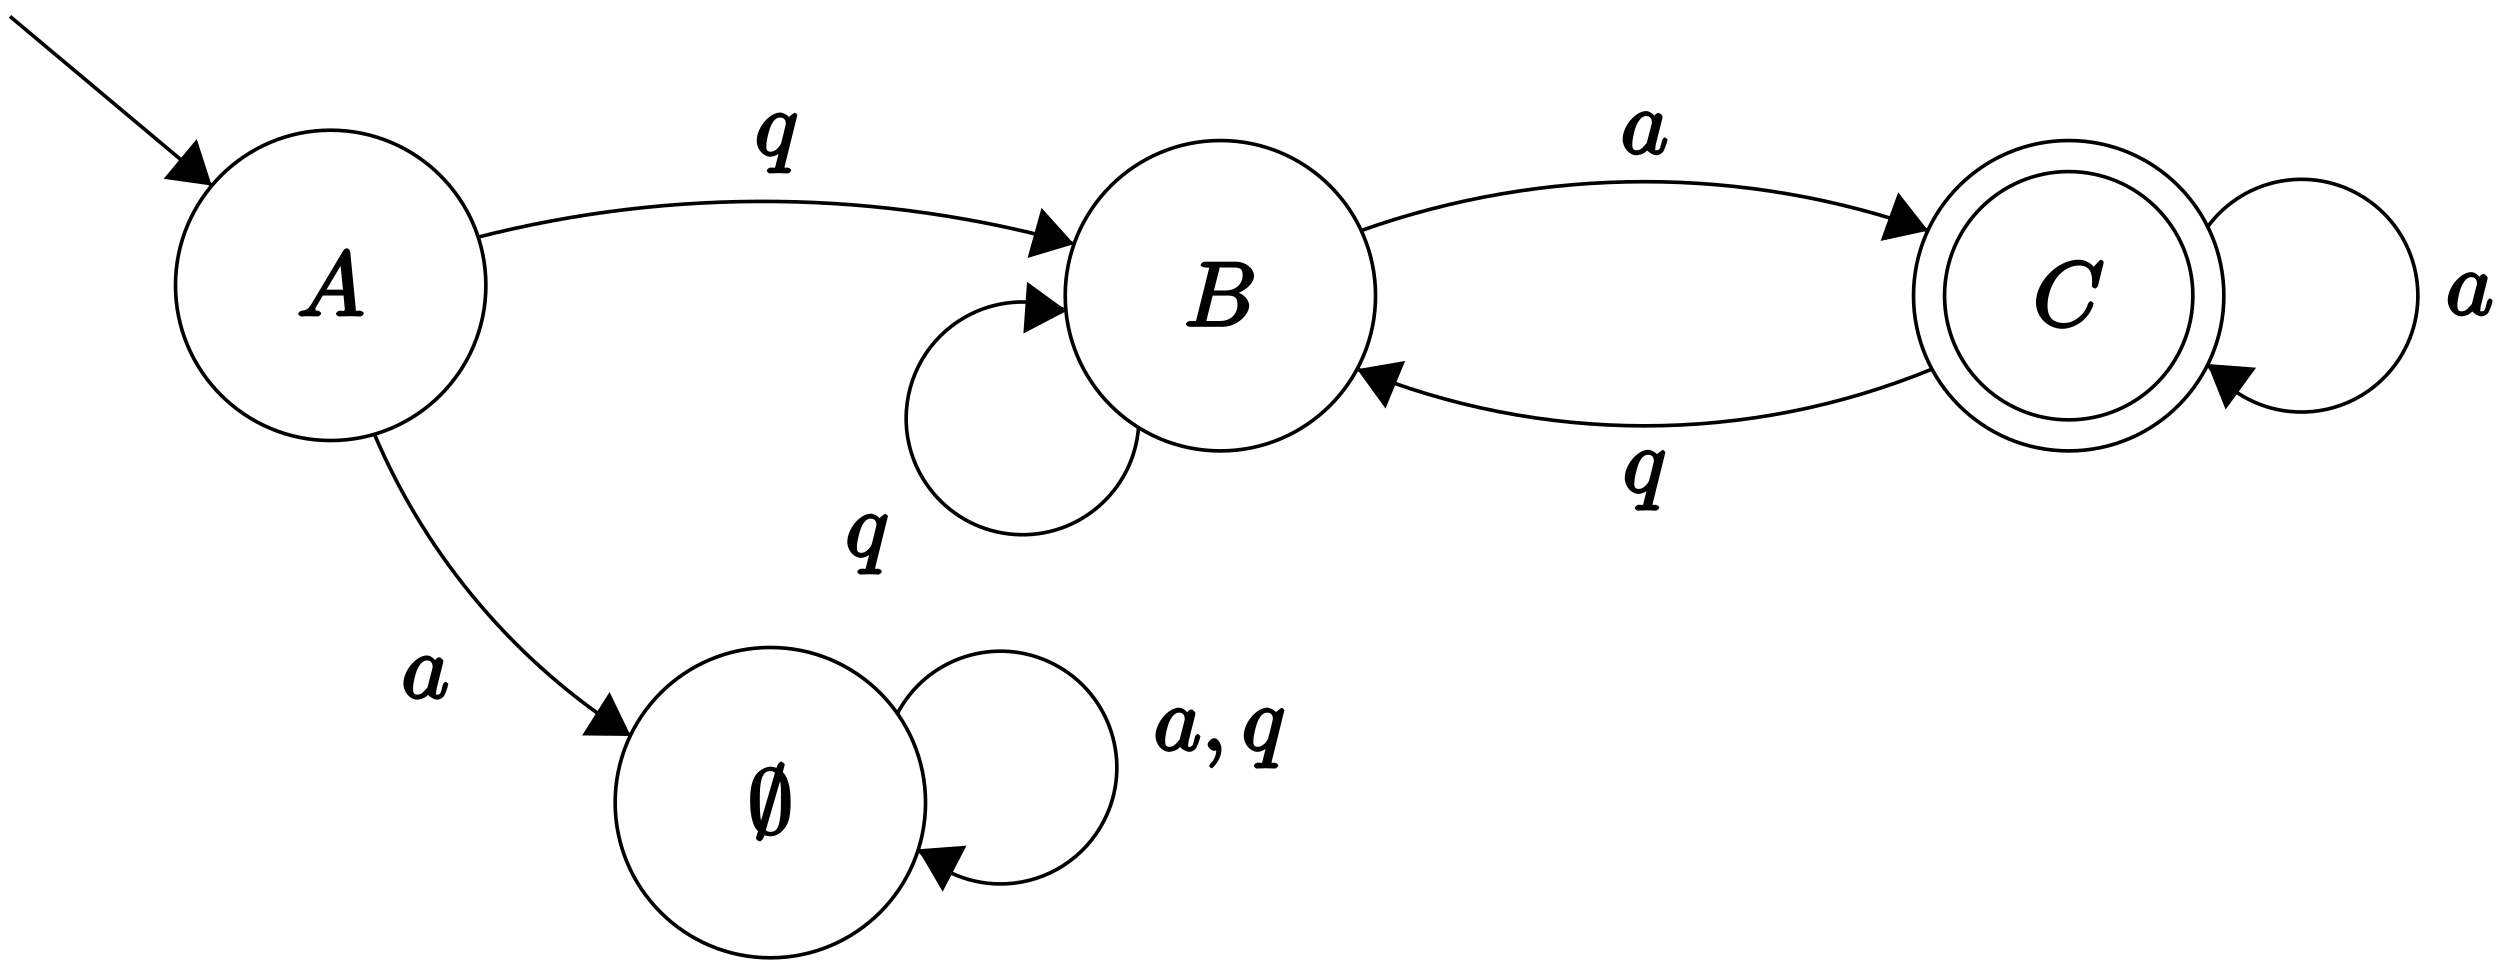 <?xml version="1.0" encoding="UTF-8"?>
<svg xmlns="http://www.w3.org/2000/svg" xmlns:xlink="http://www.w3.org/1999/xlink" width="274pt" height="107pt" viewBox="0 0 274 107" version="1.1">
<defs>
<g>
<symbol overflow="visible" id="glyph0-0">
<path style="stroke:none;" d=""/>
</symbol>
<symbol overflow="visible" id="glyph0-1">
<path style="stroke:none;" d="M 1.656 -1.422 C 1.25 -0.75 1 -0.672 0.562 -0.641 C 0.438 -0.625 0.172 -0.453 0.172 -0.266 C 0.172 -0.203 0.406 0 0.484 0 C 0.75 0 1.062 -0.031 1.328 -0.031 C 1.672 -0.031 2.016 0 2.328 0 C 2.391 0 2.688 -0.156 2.688 -0.344 C 2.688 -0.453 2.438 -0.641 2.359 -0.641 C 2.141 -0.656 2.062 -0.562 2.062 -0.812 C 2.062 -0.938 2.078 -0.938 2.156 -1.078 L 2.875 -2.297 L 5.141 -2.297 C 5.141 -2.25 5.281 -0.891 5.281 -0.797 C 5.281 -0.5 4.938 -0.641 4.734 -0.641 C 4.594 -0.641 4.312 -0.469 4.312 -0.266 C 4.312 -0.156 4.609 0 4.641 0 C 5.047 0 5.469 -0.031 5.875 -0.031 C 6.125 -0.031 6.766 0 7.016 0 C 7.062 0 7.359 -0.156 7.359 -0.359 C 7.359 -0.469 7.094 -0.641 6.953 -0.641 C 6.344 -0.641 6.516 -0.531 6.484 -0.828 L 5.875 -7.062 C 5.859 -7.25 5.688 -7.469 5.516 -7.469 C 5.359 -7.469 5.188 -7.344 5.125 -7.25 Z M 3.094 -2.656 L 5.062 -5.953 L 4.766 -6.062 L 5.078 -2.938 L 3.266 -2.938 Z M 3.094 -2.656 "/>
</symbol>
<symbol overflow="visible" id="glyph0-2">
<path style="stroke:none;" d="M 1.422 -0.938 C 1.312 -0.547 1.469 -0.641 0.688 -0.641 C 0.516 -0.641 0.234 -0.469 0.234 -0.266 C 0.234 -0.156 0.516 0 0.688 0 L 4.25 0 C 5.828 0 7.172 -1.328 7.172 -2.312 C 7.172 -3.031 6.422 -3.781 5.453 -3.891 L 5.453 -3.562 C 6.484 -3.75 7.703 -4.641 7.703 -5.594 C 7.703 -6.328 6.875 -7.141 5.688 -7.141 L 2.328 -7.141 C 2.141 -7.141 1.859 -6.969 1.859 -6.766 C 1.859 -6.656 2.141 -6.5 2.328 -6.5 C 2.344 -6.5 2.531 -6.5 2.703 -6.484 C 2.875 -6.453 2.797 -6.609 2.797 -6.484 C 2.797 -6.438 2.781 -6.406 2.75 -6.297 Z M 3.266 -3.812 L 3.891 -6.281 C 3.984 -6.625 3.828 -6.5 4.25 -6.5 L 5.547 -6.5 C 6.422 -6.5 6.453 -6.078 6.453 -5.625 C 6.453 -4.75 5.766 -3.984 4.562 -3.984 L 3.312 -3.984 Z M 2.656 -0.641 C 2.516 -0.641 2.5 -0.641 2.438 -0.641 C 2.328 -0.656 2.469 -0.5 2.469 -0.578 C 2.469 -0.609 2.469 -0.625 2.516 -0.812 L 3.172 -3.422 L 4.922 -3.422 C 5.875 -3.422 5.891 -2.844 5.891 -2.422 C 5.891 -1.438 5.188 -0.641 4 -0.641 Z M 2.656 -0.641 "/>
</symbol>
<symbol overflow="visible" id="glyph0-3">
<path style="stroke:none;" d="M 7.75 -7.094 C 7.75 -7.125 7.562 -7.359 7.469 -7.359 C 7.438 -7.359 7.297 -7.297 7.188 -7.188 L 6.641 -6.578 C 6.656 -6.562 6.078 -7.359 4.969 -7.359 C 2.734 -7.359 0.312 -4.984 0.312 -2.672 C 0.312 -1.031 1.672 0.219 3.203 0.219 C 4.062 0.219 4.938 -0.234 5.469 -0.688 C 6.406 -1.5 6.625 -2.516 6.625 -2.547 C 6.625 -2.656 6.344 -2.828 6.328 -2.828 C 6.266 -2.828 6.047 -2.625 6.016 -2.547 C 5.938 -2.266 5.75 -1.672 5.062 -1.094 C 4.375 -0.531 3.875 -0.422 3.359 -0.422 C 2.469 -0.422 1.578 -0.766 1.578 -2.328 C 1.578 -2.891 1.734 -4.391 2.734 -5.562 C 3.344 -6.266 4.156 -6.719 5.047 -6.719 C 6.062 -6.719 6.469 -6.109 6.469 -4.953 C 6.469 -4.562 6.438 -4.547 6.438 -4.453 C 6.438 -4.344 6.734 -4.188 6.766 -4.188 C 6.891 -4.188 7.062 -4.359 7.125 -4.547 Z M 7.75 -7.094 "/>
</symbol>
<symbol overflow="visible" id="glyph0-4">
<path style="stroke:none;" d="M 4.672 -4.453 C 4.672 -4.5 4.469 -4.719 4.406 -4.719 C 4.297 -4.719 3.766 -4.281 3.75 -4.234 C 3.672 -4.406 3.125 -4.734 2.797 -4.734 C 1.625 -4.734 0.219 -3.094 0.219 -1.641 C 0.219 -0.672 0.984 0.109 1.719 0.109 C 2.141 0.109 2.656 -0.172 3.016 -0.531 L 2.719 -0.641 C 2.625 -0.297 2.297 1.047 2.266 1.141 C 2.188 1.422 2.281 1.281 1.719 1.297 C 1.594 1.297 1.312 1.469 1.312 1.672 C 1.312 1.672 1.5 1.938 1.625 1.938 C 1.938 1.938 2.297 1.906 2.625 1.906 C 2.953 1.906 3.312 1.938 3.656 1.938 C 3.703 1.938 4 1.781 4 1.578 C 4 1.469 3.734 1.297 3.562 1.297 C 3.094 1.297 3.266 1.391 3.266 1.312 C 3.266 1.234 3.281 1.172 3.297 1.094 Z M 1.75 -0.438 C 1.141 -0.438 1.281 -1.031 1.281 -1.203 C 1.281 -1.688 1.562 -2.766 1.734 -3.188 C 2.047 -3.922 2.391 -4.188 2.797 -4.188 C 3.453 -4.188 3.406 -3.531 3.406 -3.469 C 3.406 -3.406 2.906 -1.344 2.875 -1.312 C 2.734 -1.031 2.297 -0.438 1.75 -0.438 Z M 1.75 -0.438 "/>
</symbol>
<symbol overflow="visible" id="glyph0-5">
<path style="stroke:none;" d="M 3.891 -3.922 C 3.703 -4.297 3.25 -4.734 2.797 -4.734 C 1.641 -4.734 0.219 -3.094 0.219 -1.641 C 0.219 -0.703 0.953 0.109 1.719 0.109 C 1.922 0.109 2.547 0.016 2.906 -0.422 C 2.922 -0.375 3.453 0.109 3.922 0.109 C 4.281 0.109 4.625 -0.172 4.703 -0.344 C 5 -0.953 5.141 -1.562 5.141 -1.578 C 5.141 -1.688 4.875 -1.859 4.844 -1.859 C 4.75 -1.859 4.562 -1.641 4.531 -1.5 C 4.359 -0.859 4.359 -0.438 3.953 -0.438 C 3.672 -0.438 3.812 -0.531 3.812 -0.734 C 3.812 -0.953 3.844 -1.031 3.953 -1.469 C 4.062 -1.891 4.078 -1.984 4.172 -2.359 L 4.531 -3.766 C 4.594 -4.031 4.594 -4.062 4.594 -4.094 C 4.594 -4.266 4.312 -4.531 4.141 -4.531 C 3.891 -4.531 3.562 -4.141 3.531 -3.922 Z M 2.891 -1.344 C 2.844 -1.172 2.891 -1.266 2.734 -1.094 C 2.297 -0.547 2.031 -0.438 1.75 -0.438 C 1.25 -0.438 1.281 -0.812 1.281 -1.203 C 1.281 -1.703 1.547 -2.828 1.781 -3.281 C 2.078 -3.875 2.406 -4.188 2.812 -4.188 C 3.453 -4.188 3.422 -3.531 3.422 -3.469 C 3.422 -3.406 3.406 -3.344 3.391 -3.297 Z M 2.891 -1.344 "/>
</symbol>
<symbol overflow="visible" id="glyph0-6">
<path style="stroke:none;" d="M 2.188 -0.172 C 2.188 -0.828 1.781 -1.391 1.391 -1.391 C 1.062 -1.391 0.672 -0.969 0.672 -0.688 C 0.672 -0.422 1.062 0 1.391 0 C 1.5 0 1.75 -0.094 1.859 -0.172 C 1.891 -0.203 1.781 -0.156 1.781 -0.156 C 1.797 -0.156 1.625 -0.312 1.625 -0.172 C 1.625 0.562 1.328 1.047 1 1.375 C 0.891 1.484 0.844 1.625 0.844 1.656 C 0.844 1.719 1.062 1.922 1.109 1.922 C 1.219 1.922 2.188 1 2.188 -0.172 Z M 2.188 -0.172 "/>
</symbol>
<symbol overflow="visible" id="glyph1-0">
<path style="stroke:none;" d=""/>
</symbol>
<symbol overflow="visible" id="glyph1-1">
<path style="stroke:none;" d="M 4.062 -7.625 C 4.062 -7.734 3.781 -7.969 3.672 -7.969 C 3.516 -7.969 3.297 -7.719 3.234 -7.5 C 3.109 -7.109 3.203 -7.453 3.156 -7.297 C 3.312 -7.219 2.859 -7.406 2.5 -7.406 C 1.922 -7.406 1.078 -6.969 0.703 -6.203 C 0.312 -5.391 0.266 -4.5 0.266 -3.562 C 0.266 -2.938 0.328 -1.062 1.125 -0.344 C 0.906 0.406 0.906 0.422 0.906 0.453 C 0.906 0.562 1.188 0.781 1.312 0.781 C 1.453 0.781 1.688 0.547 1.75 0.328 C 1.859 -0.062 1.766 0.281 1.797 0.125 C 1.781 0.094 2.219 0.219 2.484 0.219 C 3.594 0.219 4.234 -0.844 4.422 -1.328 C 4.672 -2.031 4.703 -2.844 4.703 -3.562 C 4.703 -4.312 4.641 -6.062 3.844 -6.812 Z M 1.672 -0.828 C 1.328 -1.516 1.328 -2.734 1.328 -3.688 C 1.328 -4.5 1.328 -5.188 1.469 -5.828 C 1.672 -6.75 2.047 -6.922 2.5 -6.922 C 2.688 -6.922 2.812 -6.891 2.984 -6.734 L 1.266 -0.828 Z M 3.375 -6.281 C 3.703 -5.703 3.641 -4.641 3.641 -3.688 C 3.641 -2.953 3.641 -2.219 3.516 -1.562 C 3.344 -0.516 3.016 -0.266 2.484 -0.266 C 2.25 -0.266 2.156 -0.312 1.984 -0.453 L 3.703 -6.375 Z M 3.375 -6.281 "/>
</symbol>
</g>
</defs>
<g id="surface1">
<path style="fill:none;stroke-width:0.399;stroke-linecap:butt;stroke-linejoin:miter;stroke:rgb(0%,0%,0%);stroke-opacity:1;stroke-miterlimit:10;" d="M 120.19 -94.676 C 120.19 -85.282 112.573 -77.67 103.179 -77.67 C 93.789 -77.67 86.172 -85.282 86.172 -94.676 C 86.172 -104.071 93.789 -111.683 103.179 -111.683 C 112.573 -111.683 120.19 -104.071 120.19 -94.676 Z M 120.19 -94.676 " transform="matrix(1,0,0,-1,-66.939,-63.4)"/>
<g style="fill:rgb(0%,0%,0%);fill-opacity:1;">
  <use xlink:href="#glyph0-1" x="32.512" y="34.686"/>
</g>
<path style="fill:none;stroke-width:0.399;stroke-linecap:butt;stroke-linejoin:miter;stroke:rgb(0%,0%,0%);stroke-opacity:1;stroke-miterlimit:10;" d="M 217.699 -95.809 C 217.699 -86.419 210.087 -78.802 200.693 -78.802 C 191.299 -78.802 183.686 -86.419 183.686 -95.809 C 183.686 -105.203 191.299 -112.82 200.693 -112.82 C 210.087 -112.82 217.699 -105.203 217.699 -95.809 Z M 217.699 -95.809 " transform="matrix(1,0,0,-1,-66.939,-63.4)"/>
<g style="fill:rgb(0%,0%,0%);fill-opacity:1;">
  <use xlink:href="#glyph0-2" x="129.737" y="35.82"/>
</g>
<path style="fill:none;stroke-width:0.399;stroke-linecap:butt;stroke-linejoin:miter;stroke:rgb(0%,0%,0%);stroke-opacity:1;stroke-miterlimit:10;" d="M 310.674 -95.809 C 310.674 -86.419 303.062 -78.802 293.668 -78.802 C 284.274 -78.802 276.661 -86.419 276.661 -95.809 C 276.661 -105.203 284.274 -112.82 293.668 -112.82 C 303.062 -112.82 310.674 -105.203 310.674 -95.809 Z M 310.674 -95.809 " transform="matrix(1,0,0,-1,-66.939,-63.4)"/>
<g style="fill:rgb(0%,0%,0%);fill-opacity:1;">
  <use xlink:href="#glyph0-3" x="222.83" y="35.82"/>
</g>
<path style="fill:none;stroke-width:0.399;stroke-linecap:butt;stroke-linejoin:miter;stroke:rgb(0%,0%,0%);stroke-opacity:1;stroke-miterlimit:10;" d="M 307.276 -95.809 C 307.276 -88.298 301.183 -82.204 293.668 -82.204 C 286.152 -82.204 280.063 -88.298 280.063 -95.809 C 280.063 -103.324 286.152 -109.418 293.668 -109.418 C 301.183 -109.418 307.276 -103.324 307.276 -95.809 Z M 307.276 -95.809 " transform="matrix(1,0,0,-1,-66.939,-63.4)"/>
<path style="fill:none;stroke-width:0.399;stroke-linecap:butt;stroke-linejoin:miter;stroke:rgb(0%,0%,0%);stroke-opacity:1;stroke-miterlimit:10;" d="M 168.378 -151.369 C 168.378 -141.975 160.761 -134.362 151.371 -134.362 C 141.977 -134.362 134.361 -141.975 134.361 -151.369 C 134.361 -160.763 141.977 -168.376 151.371 -168.376 C 160.761 -168.376 168.378 -160.763 168.378 -151.369 Z M 168.378 -151.369 " transform="matrix(1,0,0,-1,-66.939,-63.4)"/>
<g style="fill:rgb(0%,0%,0%);fill-opacity:1;">
  <use xlink:href="#glyph1-1" x="81.949" y="91.437"/>
</g>
<path style="fill:none;stroke-width:0.399;stroke-linecap:butt;stroke-linejoin:miter;stroke:rgb(0%,0%,0%);stroke-opacity:1;stroke-miterlimit:10;" d="M 68.033 -65.197 L 90.141 -83.736 " transform="matrix(1,0,0,-1,-66.939,-63.4)"/>
<path style=" stroke:none;fill-rule:nonzero;fill:rgb(0%,0%,0%);fill-opacity:1;" d="M 23.207 20.34 L 21.562 15.238 L 17.934 19.602 "/>
<path style="fill:none;stroke-width:0.399;stroke-linecap:butt;stroke-linejoin:miter;stroke:rgb(0%,0%,0%);stroke-opacity:1;stroke-miterlimit:10;" d="M 119.334 -89.388 C 140.794 -83.919 163.336 -84.189 184.662 -90.149 " transform="matrix(1,0,0,-1,-66.939,-63.4)"/>
<path style=" stroke:none;fill-rule:nonzero;fill:rgb(0%,0%,0%);fill-opacity:1;" d="M 117.719 26.746 L 114.148 22.777 L 112.617 28.277 "/>
<g style="fill:rgb(0%,0%,0%);fill-opacity:1;">
  <use xlink:href="#glyph0-4" x="82.718" y="17.069"/>
</g>
<path style="fill:none;stroke-width:0.399;stroke-linecap:butt;stroke-linejoin:miter;stroke:rgb(0%,0%,0%);stroke-opacity:1;stroke-miterlimit:10;" d="M 216.106 -88.673 C 236.202 -81.525 258.162 -81.525 278.254 -88.673 " transform="matrix(1,0,0,-1,-66.939,-63.4)"/>
<path style=" stroke:none;fill-rule:nonzero;fill:rgb(0%,0%,0%);fill-opacity:1;" d="M 211.324 25.273 L 208.039 21.078 L 206.109 26.406 "/>
<g style="fill:rgb(0%,0%,0%);fill-opacity:1;">
  <use xlink:href="#glyph0-5" x="177.623" y="16.908"/>
</g>
<path style="fill:none;stroke-width:0.399;stroke-linecap:butt;stroke-linejoin:miter;stroke:rgb(0%,0%,0%);stroke-opacity:1;stroke-miterlimit:10;" d="M 308.862 -88.31 C 313.002 -82.611 320.978 -81.349 326.681 -85.489 C 332.38 -89.63 333.642 -97.606 329.501 -103.305 C 326.822 -106.992 322.381 -108.969 317.85 -108.492 C 314.252 -108.117 310.987 -106.231 308.862 -103.305 " transform="matrix(1,0,0,-1,-66.939,-63.4)"/>
<g style="fill:rgb(0%,0%,0%);fill-opacity:1;">
  <use xlink:href="#glyph0-5" x="268.051" y="34.56"/>
</g>
<path style=" stroke:none;fill-rule:nonzero;fill:rgb(0%,0%,0%);fill-opacity:1;" d="M 241.941 39.898 L 243.926 44.887 L 247.27 40.297 "/>
<path style="fill:none;stroke-width:0.399;stroke-linecap:butt;stroke-linejoin:miter;stroke:rgb(0%,0%,0%);stroke-opacity:1;stroke-miterlimit:10;" d="M 278.708 -103.844 C 258.513 -112.148 235.847 -112.148 215.653 -103.844 " transform="matrix(1,0,0,-1,-66.939,-63.4)"/>
<path style=" stroke:none;fill-rule:nonzero;fill:rgb(0%,0%,0%);fill-opacity:1;" d="M 148.734 40.465 L 151.852 44.773 L 154.004 39.559 "/>
<g style="fill:rgb(0%,0%,0%);fill-opacity:1;">
  <use xlink:href="#glyph0-4" x="177.854" y="54.027"/>
</g>
<path style="fill:none;stroke-width:0.399;stroke-linecap:butt;stroke-linejoin:miter;stroke:rgb(0%,0%,0%);stroke-opacity:1;stroke-miterlimit:10;" d="M 191.728 -110.187 C 191.213 -117.214 185.096 -122.492 178.073 -121.972 C 171.046 -121.456 165.769 -115.34 166.288 -108.316 C 166.621 -103.77 169.355 -99.75 173.46 -97.766 C 176.714 -96.196 180.483 -96.075 183.83 -97.442 " transform="matrix(1,0,0,-1,-66.939,-63.4)"/>
<g style="fill:rgb(0%,0%,0%);fill-opacity:1;">
  <use xlink:href="#glyph0-4" x="92.645" y="61.032"/>
</g>
<path style=" stroke:none;fill-rule:nonzero;fill:rgb(0%,0%,0%);fill-opacity:1;" d="M 116.926 34.059 L 112.562 30.887 L 112.164 36.555 "/>
<path style="fill:none;stroke-width:0.399;stroke-linecap:butt;stroke-linejoin:miter;stroke:rgb(0%,0%,0%);stroke-opacity:1;stroke-miterlimit:10;" d="M 136.068 -144.029 C 123.564 -136.12 113.753 -124.577 107.96 -110.961 " transform="matrix(1,0,0,-1,-66.939,-63.4)"/>
<path style=" stroke:none;fill-rule:nonzero;fill:rgb(0%,0%,0%);fill-opacity:1;" d="M 69.133 80.664 L 66.809 75.844 L 63.801 80.605 "/>
<g style="fill:rgb(0%,0%,0%);fill-opacity:1;">
  <use xlink:href="#glyph0-5" x="43.993" y="76.572"/>
</g>
<path style="fill:none;stroke-width:0.399;stroke-linecap:butt;stroke-linejoin:miter;stroke:rgb(0%,0%,0%);stroke-opacity:1;stroke-miterlimit:10;" d="M 165.261 -141.67 C 168.495 -135.413 176.19 -132.96 182.448 -136.194 C 188.705 -139.428 191.154 -147.123 187.92 -153.381 C 185.83 -157.431 181.737 -160.056 177.182 -160.267 C 173.573 -160.435 170.062 -159.064 167.519 -156.494 " transform="matrix(1,0,0,-1,-66.939,-63.4)"/>
<g style="fill:rgb(0%,0%,0%);fill-opacity:1;">
  <use xlink:href="#glyph0-5" x="126.424" y="82.293"/>
  <use xlink:href="#glyph0-6" x="131.684" y="82.293"/>
</g>
<g style="fill:rgb(0%,0%,0%);fill-opacity:1;">
  <use xlink:href="#glyph0-4" x="136.098" y="82.293"/>
</g>
<path style=" stroke:none;fill-rule:nonzero;fill:rgb(0%,0%,0%);fill-opacity:1;" d="M 100.598 93.078 L 103.32 97.73 L 105.926 92.684 "/>
</g>
</svg>
